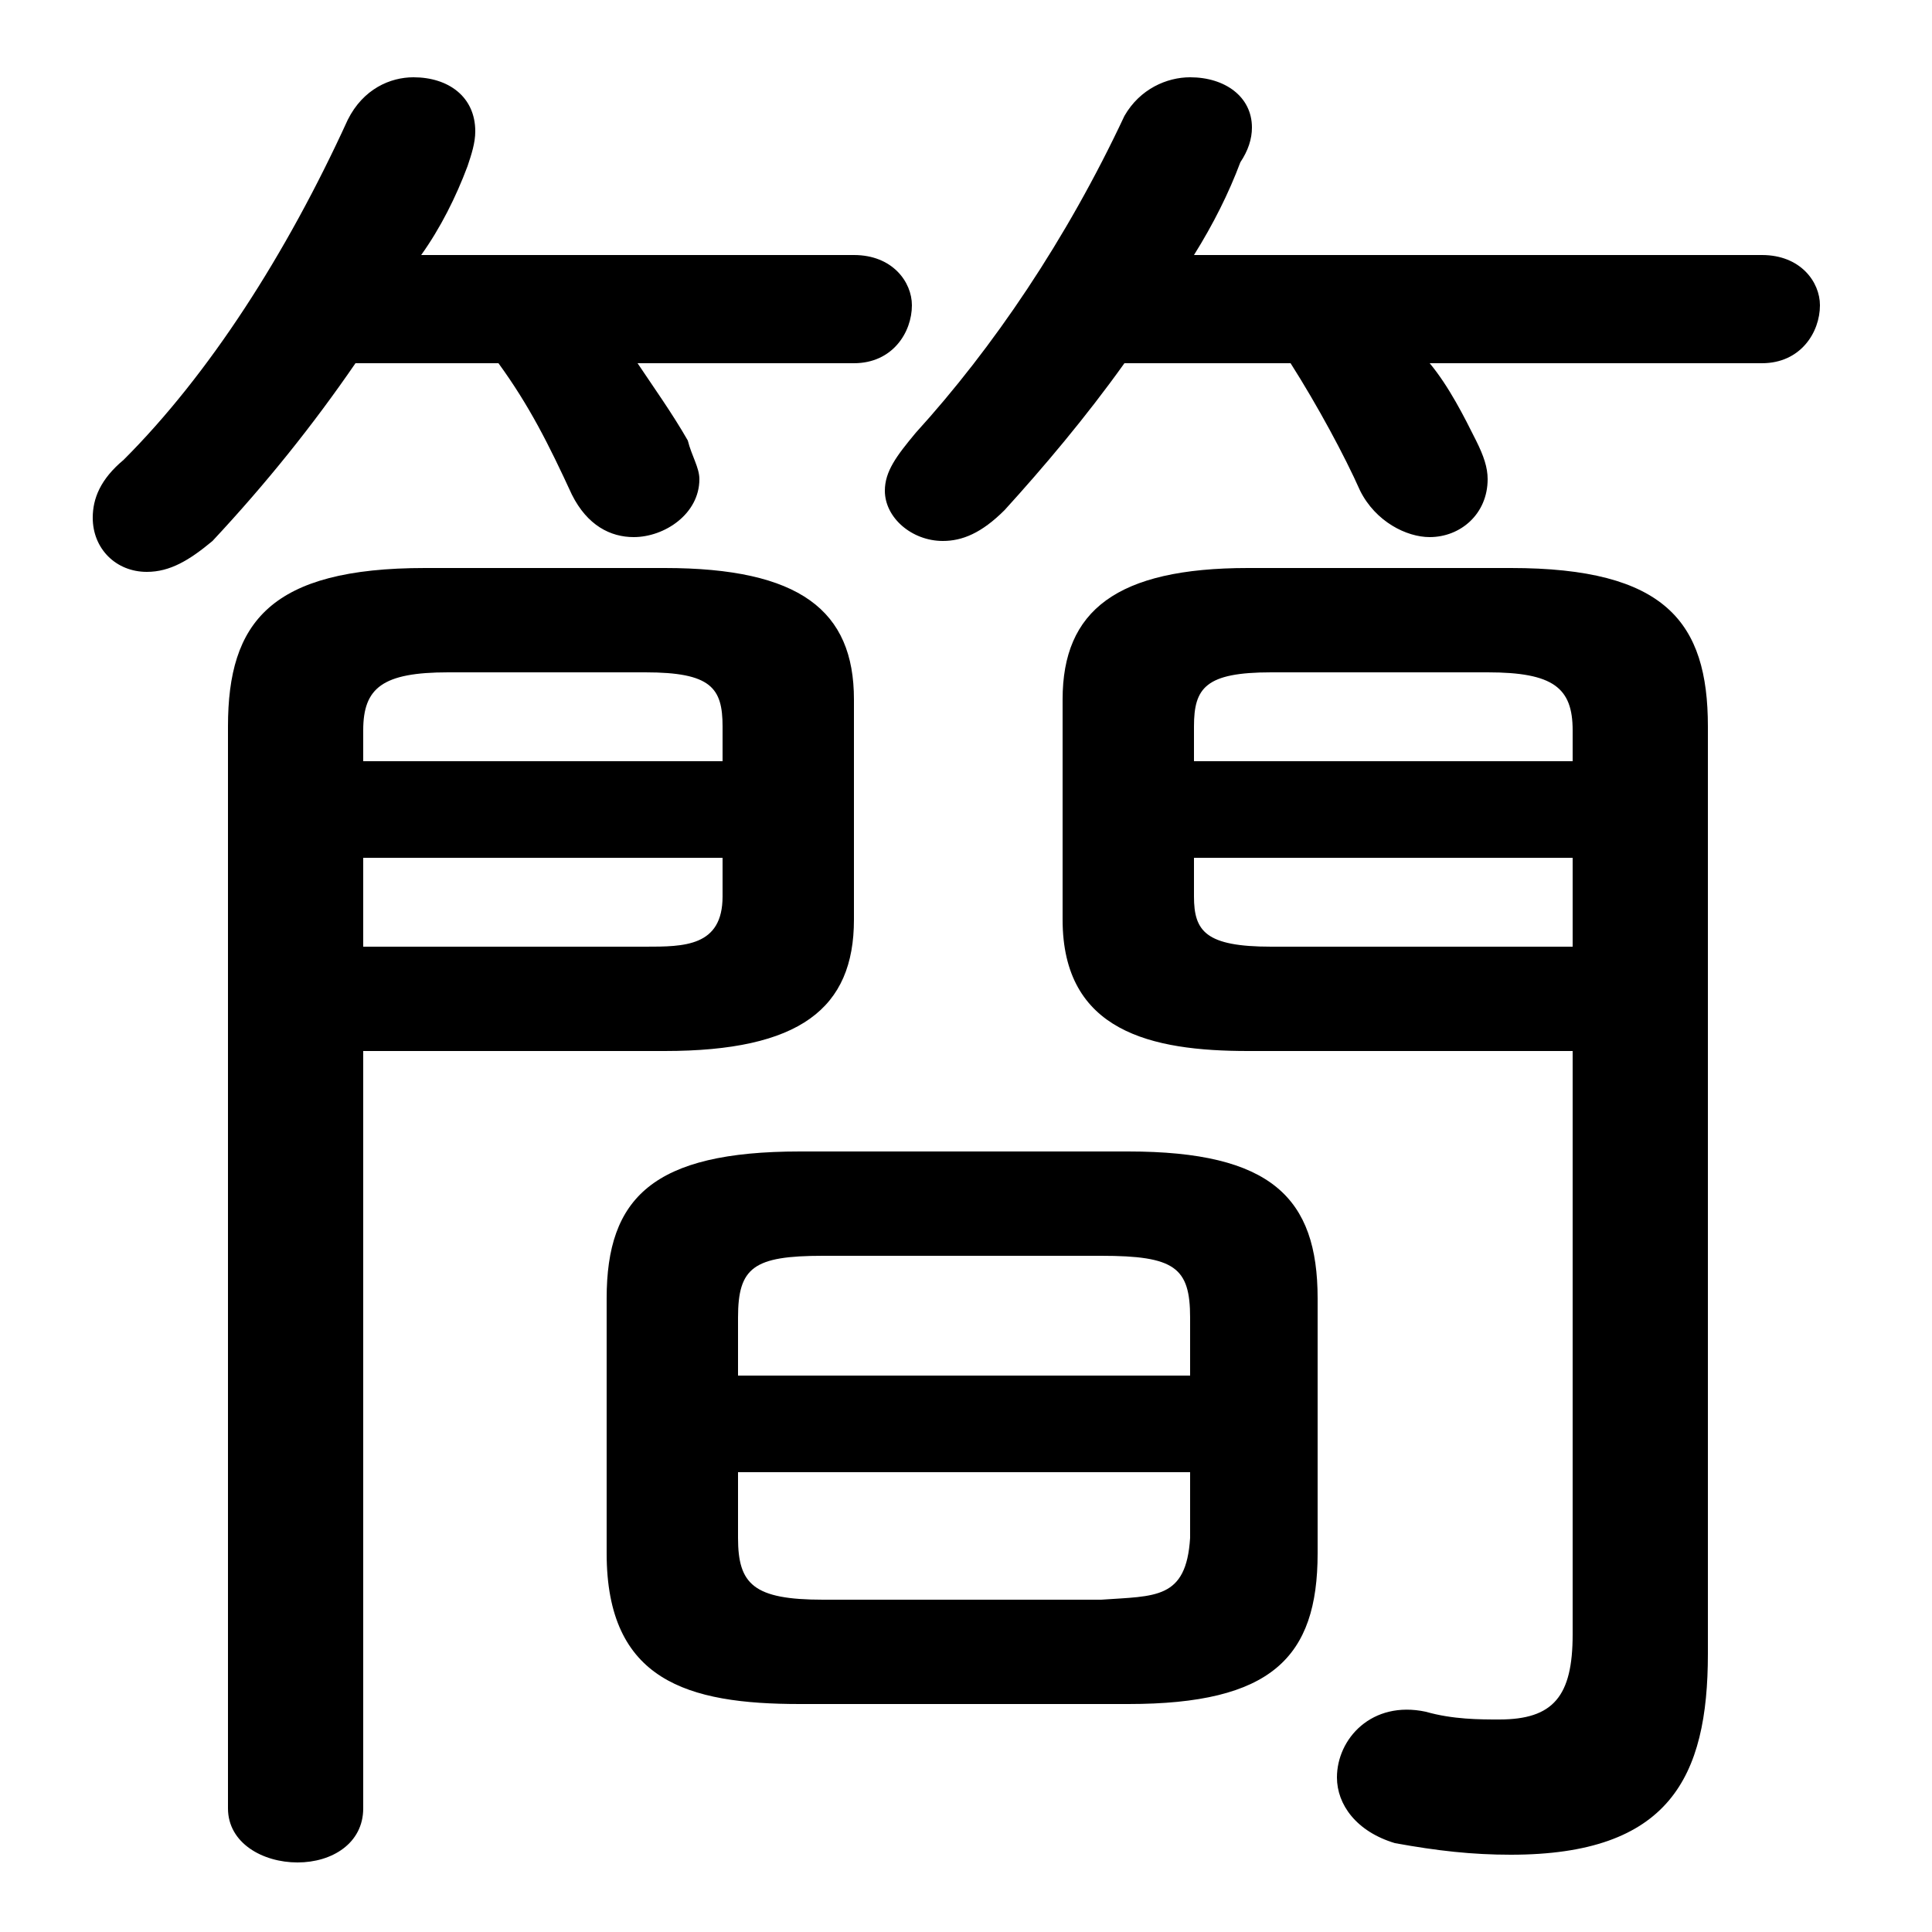 <svg xmlns="http://www.w3.org/2000/svg" viewBox="0 -44.0 50.0 50.0">
    <rect x="0" y="-44.0" width="50.0" height="50.0" fill="#808080" stroke="none"/>
    <g transform="scale(1, -1)">
        <!-- ボディの枠 -->
        <rect x="0" y="-6.0" width="50.0" height="50.0"
            stroke="white" fill="white"/>
        <!-- グリフ座標系の原点 -->
        <circle cx="0" cy="0" r="5" fill="white"/>
        <!-- グリフのアウトライン -->
        <g style="fill:black;stroke:#000000;stroke-width:0;stroke-linecap:round;stroke-linejoin:round;">
        <path d="M 29.2 -0.1 C 32.9 -0.1 34.1 1.1 34.1 3.8 L 34.1 10.4 C 34.1 13.0 32.9 14.2 29.2 14.2 L 20.7 14.2 C 16.9 14.2 15.7 13.0 15.7 10.4 L 15.7 3.8 C 15.7 0.5 17.8 -0.1 20.7 -0.1 Z M 21.3 2.6 C 19.5 2.6 19.1 3.0 19.1 4.2 L 19.1 5.9 L 30.8 5.9 L 30.8 4.2 C 30.7 2.6 29.9 2.7 28.5 2.6 Z M 30.8 8.4 L 19.1 8.4 L 19.1 9.9 C 19.1 11.2 19.5 11.5 21.3 11.5 L 28.5 11.5 C 30.4 11.5 30.8 11.2 30.8 9.9 Z M 12.9 34.6 C 13.7 33.5 14.2 32.5 14.8 31.2 C 15.2 30.4 15.8 30.1 16.4 30.1 C 17.2 30.1 18.1 30.7 18.1 31.6 C 18.1 31.9 17.9 32.2 17.8 32.6 C 17.4 33.3 16.9 34.0 16.5 34.6 L 22.1 34.6 C 23.1 34.6 23.6 35.4 23.6 36.1 C 23.6 36.7 23.1 37.4 22.1 37.4 L 10.9 37.4 C 11.4 38.1 11.8 38.9 12.1 39.7 C 12.2 40.0 12.3 40.3 12.3 40.6 C 12.3 41.5 11.6 42.0 10.7 42.0 C 10.1 42.0 9.4 41.7 9.0 40.9 C 7.4 37.4 5.4 34.3 3.2 32.1 C 2.6 31.6 2.4 31.1 2.4 30.6 C 2.4 29.8 3.0 29.2 3.8 29.2 C 4.4 29.2 4.9 29.5 5.5 30.0 C 6.9 31.5 8.1 33.0 9.2 34.6 Z M 40.7 16.8 L 40.7 1.7 C 40.7 0.1 40.2 -0.5 38.8 -0.5 C 38.3 -0.5 37.6 -0.5 36.9 -0.3 C 35.5 0.0 34.6 -1.0 34.6 -2.0 C 34.6 -2.7 35.1 -3.4 36.1 -3.7 C 37.2 -3.9 38.1 -4.0 39.1 -4.0 C 43.2 -4.0 44.2 -2.0 44.2 1.2 L 44.2 25.2 C 44.2 27.9 43.1 29.3 39.1 29.3 L 32.3 29.3 C 28.9 29.3 27.5 28.2 27.5 25.9 L 27.5 20.2 C 27.5 17.3 29.8 16.8 32.3 16.8 Z M 40.7 19.5 L 32.9 19.5 C 31.2 19.5 30.9 19.9 30.9 20.8 L 30.9 21.8 L 40.7 21.8 Z M 40.7 24.3 L 30.9 24.3 L 30.9 25.2 C 30.9 26.2 31.2 26.6 32.9 26.6 L 38.5 26.6 C 40.2 26.6 40.7 26.2 40.7 25.1 Z M 33.4 34.6 C 34.1 33.5 34.8 32.2 35.2 31.3 C 35.6 30.5 36.4 30.1 37.0 30.1 C 37.8 30.1 38.5 30.7 38.5 31.6 C 38.5 31.9 38.4 32.2 38.2 32.6 C 37.9 33.2 37.5 34.0 37.0 34.6 L 45.6 34.6 C 46.6 34.6 47.1 35.4 47.1 36.1 C 47.1 36.7 46.6 37.4 45.6 37.4 L 30.9 37.4 C 31.4 38.2 31.8 39.0 32.1 39.8 C 32.3 40.1 32.4 40.4 32.4 40.7 C 32.4 41.5 31.7 42.0 30.8 42.0 C 30.2 42.0 29.5 41.7 29.1 41.0 C 27.6 37.8 25.7 35.0 23.7 32.8 C 23.2 32.2 22.9 31.8 22.9 31.3 C 22.9 30.6 23.6 30.0 24.4 30.0 C 24.9 30.0 25.4 30.2 26.0 30.8 C 27.0 31.9 28.1 33.2 29.1 34.6 Z M 9.4 16.8 L 17.2 16.8 C 20.7 16.8 22.1 17.9 22.1 20.2 L 22.1 25.9 C 22.1 28.2 20.7 29.3 17.2 29.3 L 11.0 29.3 C 7.0 29.3 5.9 27.9 5.9 25.2 L 5.9 -2.8 C 5.9 -3.7 6.8 -4.2 7.7 -4.2 C 8.6 -4.2 9.4 -3.7 9.4 -2.8 Z M 9.4 19.5 L 9.4 21.8 L 18.7 21.8 L 18.7 20.8 C 18.7 19.5 17.7 19.5 16.7 19.5 Z M 18.7 24.3 L 9.4 24.3 L 9.4 25.1 C 9.4 26.2 9.9 26.6 11.6 26.6 L 16.7 26.6 C 18.4 26.6 18.7 26.2 18.7 25.2 Z"/>
    </g>
    </g>
</svg>
